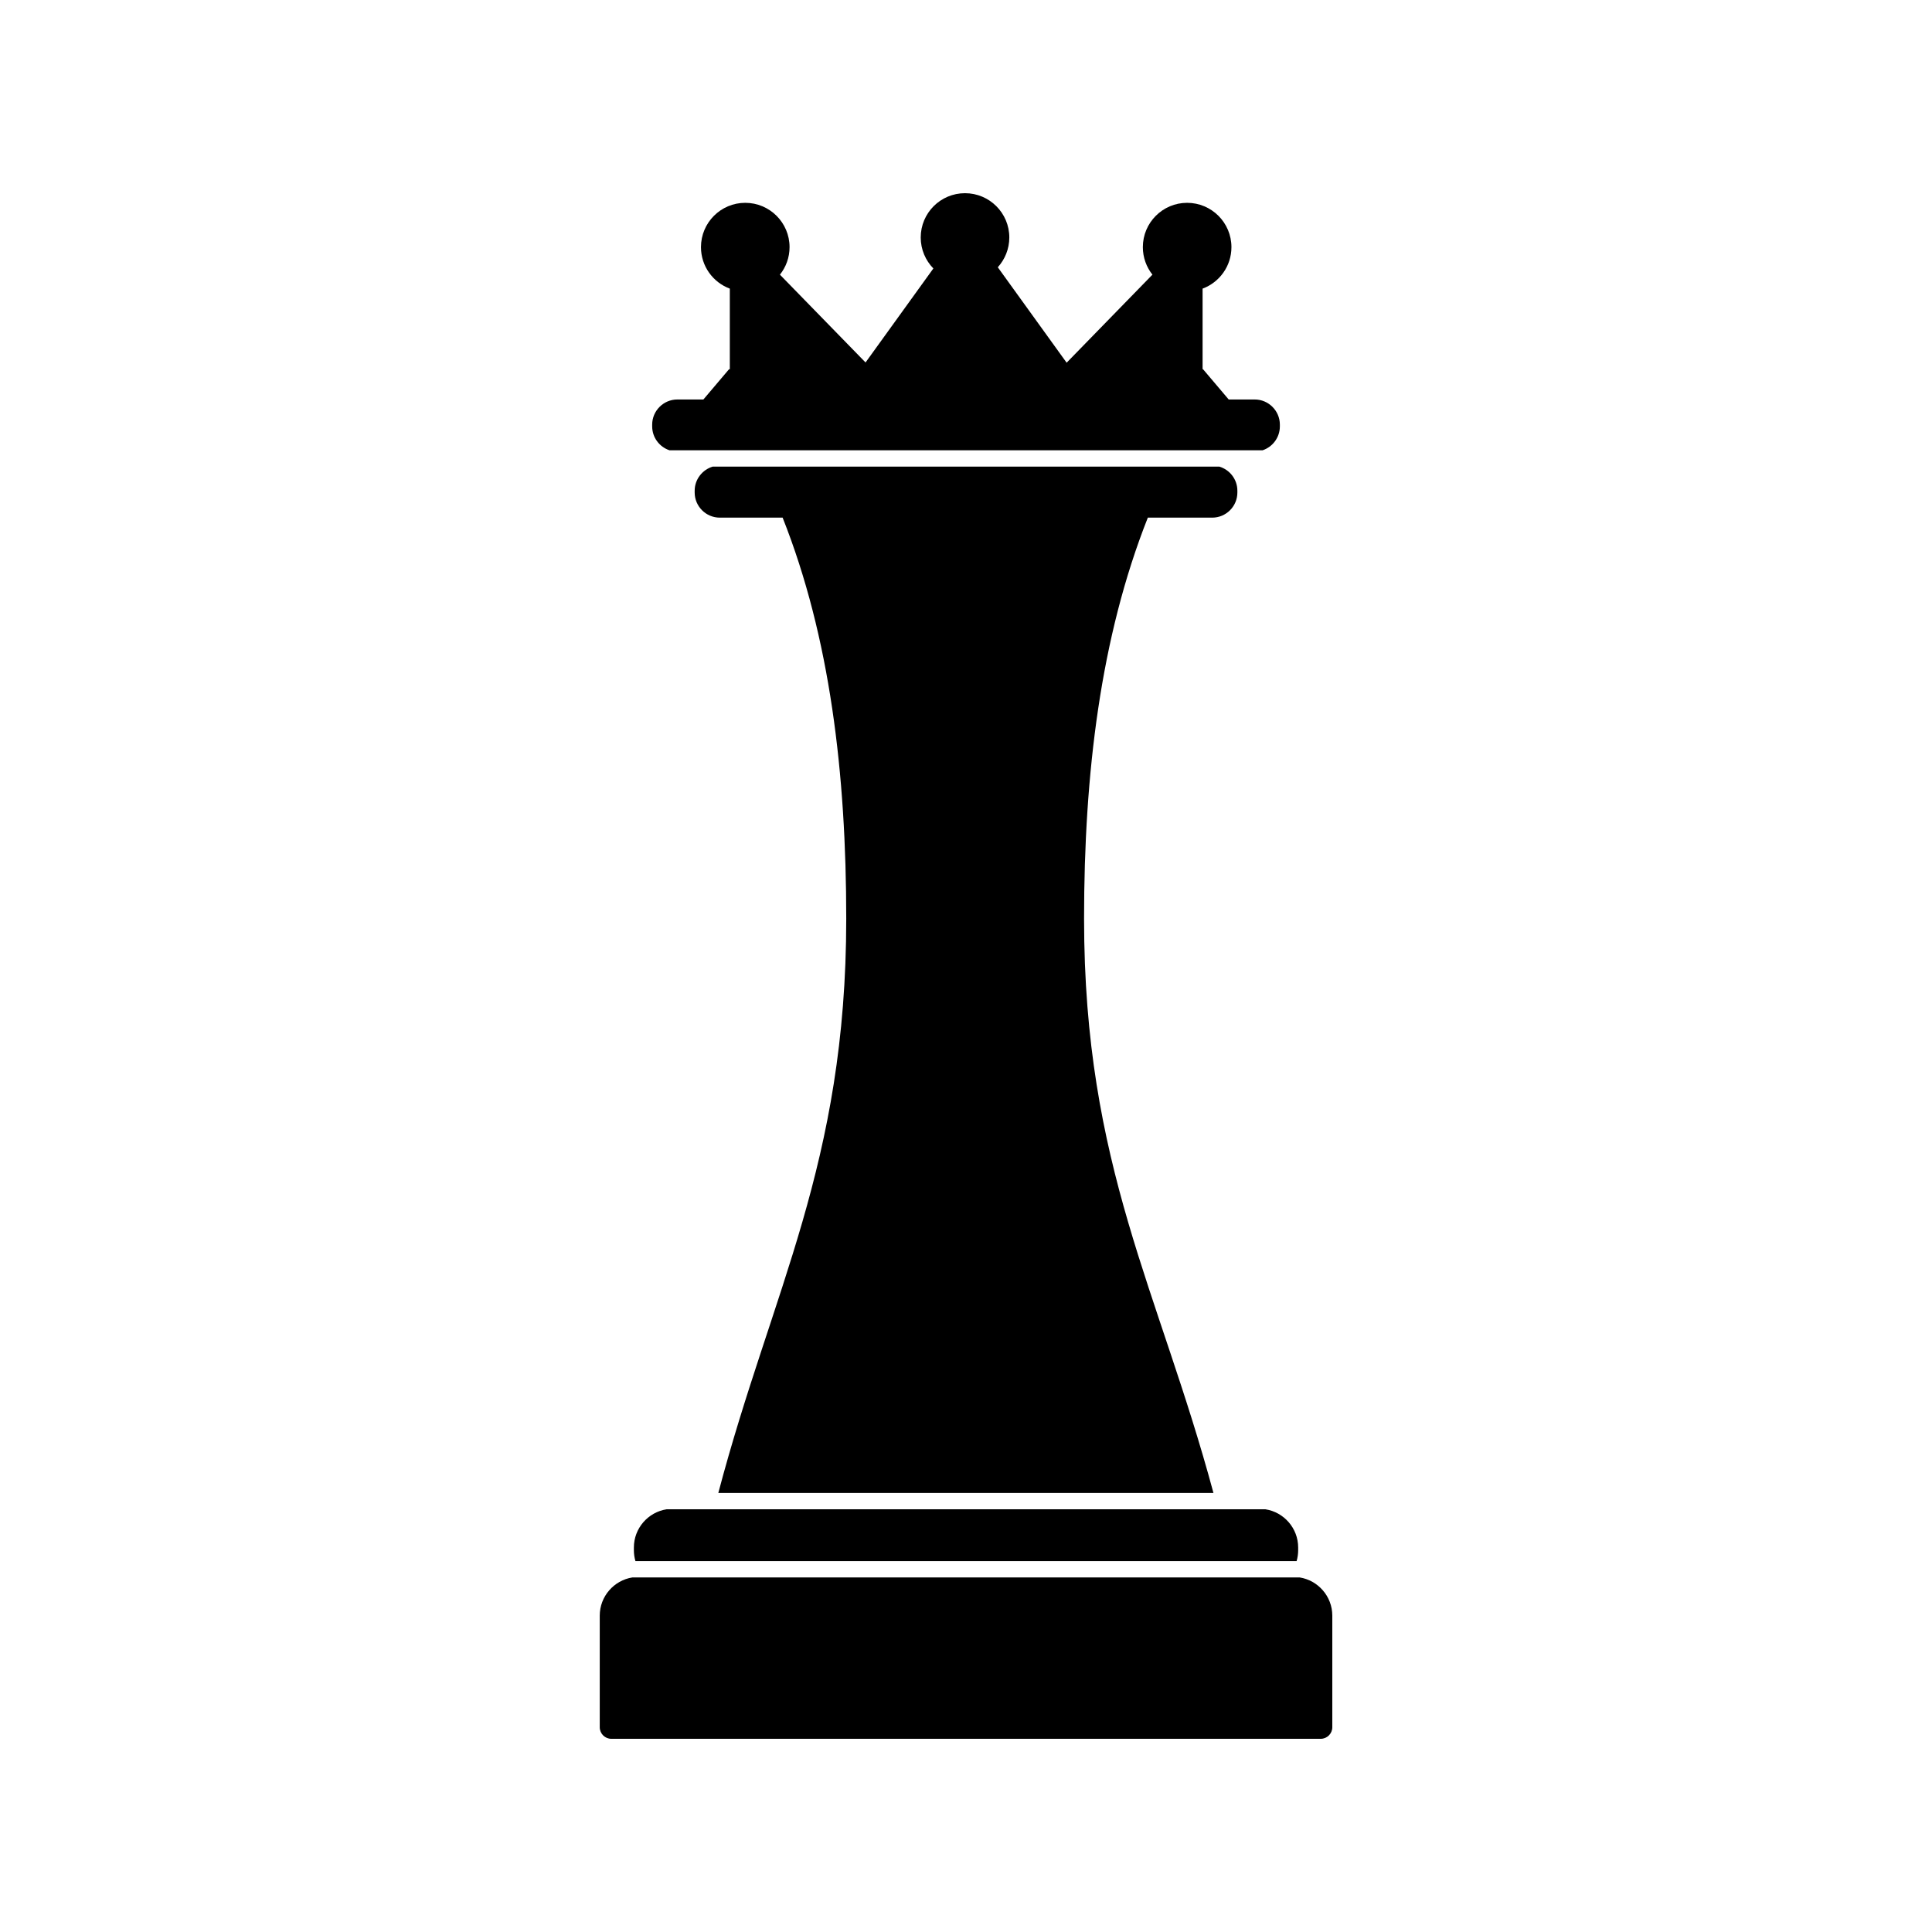 <svg height='451' width='451'  fill="#000000" xmlns="http://www.w3.org/2000/svg" xmlns:xlink="http://www.w3.org/1999/xlink" xml:space="preserve" version="1.1" shape-rendering="geometricPrecision" text-rendering="geometricPrecision" image-rendering="optimizeQuality" fill-rule="evenodd" clip-rule="evenodd" viewBox="0 0 5000000 5000000" x="0px" y="0px"><g><path fill="#000000" d="M3363413 4082373c47718,7441 84570,49017 84570,98861l0 288907c0,16418 -13465,29883 -30001,29883l-1835846 0c-16536,0 -30000,-13465 -30000,-29883l0 -288907c0,-49844 36851,-91420 84569,-98861l1726708 0zm-1718912 -42285c-2599,-8859 -4016,-18308 -4016,-27993l0 -7205c0,-49844 36851,-91420 84569,-98861l1550010 0c47718,7441 84569,49017 84569,98861l0 7205c0,9685 -1417,19134 -4016,27993l-1711116 0zm214495 -176344c138547,-524899 331073,-850185 331073,-1486228 0,-375603 -42049,-729000 -164651,-1037868l-162525 0c-35788,0 -65080,-29174 -65080,-64962l0 -4725c0,-29410 19843,-54332 46655,-62364l1311183 0c26930,8032 46655,32954 46655,62364l0 4725c0,35788 -29293,64962 -65081,64962l-166659 0c-122366,308868 -165005,662265 -165005,1037868 0,641240 193352,960739 334853,1486228l-1281418 0zm-126382 -2698432c-25985,-8622 -44766,-33072 -44766,-61773l0 -4725c0,-35670 29293,-64963 65081,-64963l67443 0 66380 -78309 2008 0 0 -208589c-43584,-16182 -74648,-58112 -74648,-107366 0,-63309 51262,-114689 114571,-114689 63309,0 114688,51380 114688,114689 0,26930 -9331,51616 -24922,71223l221582 227251 175518 -243315c-20198,-20670 -32718,-48899 -32718,-80199 0,-63309 51261,-114571 114570,-114571 63310,0 114689,51262 114689,114571 0,29647 -11339,56695 -29765,77128l178116 246977 222055 -227842c-15473,-19607 -24804,-44293 -24804,-71223 0,-63309 51261,-114689 114570,-114689 63309,0 114689,51380 114689,114689 0,49254 -31064,91184 -74648,107366l0 208589 1181 0 66380 78309 67443 0c35670,0 64963,29293 64963,64963l0 4725c0,28701 -18780,53151 -44647,61773l-1535009 0z"></path></g></svg>